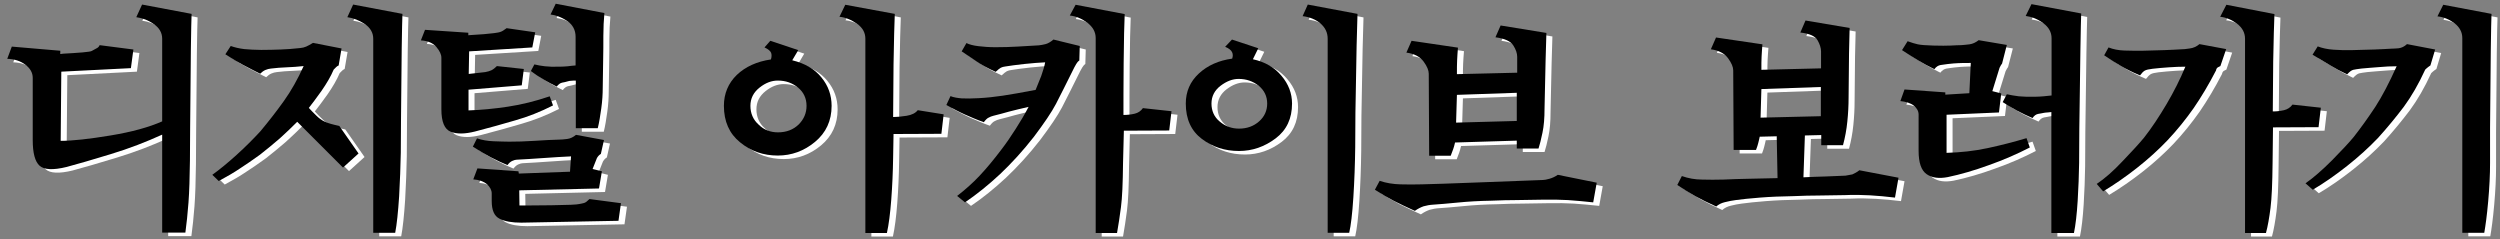 <?xml version="1.0" encoding="utf-8"?>
<!-- Generator: Adobe Illustrator 22.1.0, SVG Export Plug-In . SVG Version: 6.00 Build 0)  -->
<svg version="1.1" id="Layer_1" xmlns="http://www.w3.org/2000/svg" xmlns:xlink="http://www.w3.org/1999/xlink" x="0px" y="0px"
	 viewBox="0 0 1207 115.6" style="enable-background:new 0 0 1207 115.6;" xml:space="preserve">
<rect x="0" y="0" width="1207" height="115.6" fill="#808080" stroke="none"/>
<style type="text/css">
	.st0{fill:#FFFFFF;}
</style>
<g>
	<path class="st0" d="M95.4,8.4c-0.2,4.8-0.5,23.2-0.7,55.2l-0.1,15.6c-0.1,8.2-0.3,15-0.7,20.3c-0.4,5.3-0.9,10.1-1.5,14.5H81.2
		V66.7c-7.7,3.5-15.9,6.7-24.8,9.4c-8.9,2.7-16,4.8-21.3,6.2c-6.5,1.6-10.9,1.4-13.1-0.6s-3.3-6.1-3.3-12.4v-30
		c0-2.5-1.2-4.6-3.6-6.4s-5.3-2.7-8.7-2.8l2.2-5.9l23.4,2v1.5c9.3-0.5,14.4-0.9,15.2-1.4c0.5-0.3,1.2-0.7,2-1.1
		c0.9-0.4,1.5-0.9,1.8-1.7l16.3,2.1l-1.2,9l-33.6,1.7l-0.3,33.4c5.8,0,13.8-0.9,24.1-2.6c10.3-1.7,18.6-4,24.9-6.8V20.4
		c0-2.9-1.4-5.3-4.1-7.1c-2.7-1.9-5.5-2.9-8.4-3.3l2.8-6.1L95.4,8.4z"/>
	<path class="st0" d="M176,75.8l-7.5,6.8l-22.1-22.1c-2.6,2.6-5.4,5.3-8.4,8c-3.1,2.7-6.3,5.3-9.6,7.9c-3.6,2.6-6.8,4.8-9.6,6.6
		c-2.8,1.9-6.2,3.9-10.3,6.1l-3.1-3c3.6-2.6,7.5-5.8,11.7-9.6c4.2-3.8,8-7.6,11.5-11.4c4.1-4.9,7.9-9.8,11.4-14.7s6.7-10.6,9.5-16.8
		c-2.8,0.3-5.5,0.5-8.2,0.6s-5.2,0.3-7.6,0.6c-0.9,0.1-1.8,0.3-2.7,0.7c-0.9,0.4-1.7,1-2.5,1.8c-3.2-1.6-6-3.1-8.3-4.3
		c-2.3-1.2-5.2-2.9-8.5-5.1l2.6-4c1.9,0.7,4.1,1.2,6.5,1.5c2.4,0.2,5.2,0.4,8.2,0.4c3.6,0,6.8-0.1,9.5-0.2c2.7-0.1,5.8-0.3,9.3-0.7
		c1.1-0.1,2-0.3,2.9-0.7c0.9-0.4,2-1,3.3-1.8l13.8,2.7l-1.4,8.2c-0.5,0.2-0.9,0.5-1.2,0.8s-0.7,0.7-1.2,1.2
		c-1.4,3.3-3.4,6.7-5.9,10.3c-2.5,3.5-4.6,6.3-6.1,8.2c1.2,1.3,2.4,2.6,3.6,3.7c1.2,1.2,2.4,2.1,3.8,2.8c1,0.5,2.1,0.9,3.2,1.2
		c1.2,0.3,2.5,0.7,4.1,1L176,75.8z M197.2,8.4c-0.2,4.7-0.5,21.8-0.7,51.4l-0.1,15.6c-0.1,6.5-0.4,13.6-0.8,21.1
		c-0.5,7.6-1.1,13.4-1.9,17.6h-10.6V20.4c0-2.9-1.4-5.3-4.1-7.1s-5.5-2.9-8.4-3.3l2.8-6.1L197.2,8.4z"/>
	<path class="st0" d="M269.9,52.6c-6.1,3.1-12.2,5.5-18.2,7.2c-6.1,1.8-12.6,3.6-19.5,5.4c-4.8,1.2-8.7,1.3-11.7,0.1
		c-3-1.2-4.5-4.8-4.5-10.8V29.6c0-1.6-0.8-3.3-2.4-5.2c-1.6-1.9-4.1-3-7.5-3.2l2-5.1l20.9,1.4v1.2c5.9-0.3,10.1-0.7,12.4-1
		c1.3-0.2,2.3-0.3,3.1-0.6c0.7-0.2,1.7-0.8,3-1.8l13.8,2l-1.4,7.3l-30.5,1.9l-0.2,10.9l8-0.9c1.2-0.2,2.1-0.5,3-0.9
		c0.8-0.4,1.7-1.1,2.6-2l13,1.4l-1,7.9L229.1,45v10c6-0.2,12.4-0.8,19-1.8c6.7-1,13.4-2.7,20.2-5L269.9,52.6z M302.7,99.8l-1.2,8.5
		c-2.3,0-17.9,0.3-46.9,0.9c-4.5,0-8-0.6-10.5-1.9c-2.6-1.3-3.8-4.1-3.8-8.6v-3.6c0-1.6-0.8-3.1-2.3-4.5c-1.6-1.3-3.8-2.1-6.6-2.3
		l2-5.3l19.8,1.4l0.2,1.1l24.7-0.9l0.5-7.4c-3.8,0.2-8.2,0.4-13.3,0.8s-9.4,0.6-12.9,0.8c-0.6,0-1.3,0.2-2.2,0.6s-1.6,1.1-2.3,2
		c-2.6-1.1-5.3-2.3-8.1-3.8s-5.7-3.2-8.6-5.1l2-4c2.4,0.8,5,1.3,8,1.4c2.9,0.1,5.5,0.2,7.6,0.2c3.6,0,7.6-0.1,12.1-0.4
		c4.4-0.3,8.4-0.5,12.1-0.6c0.9,0,2.1-0.1,3.7-0.3c1.6-0.2,3-0.9,4.3-2l13.5,2.5L293,76c-0.5,0.3-0.8,0.6-1.1,0.9
		c-0.2,0.2-0.5,0.6-0.8,1.1l-2.1,5.3l4.5,1.1l-1.4,8.3l-38.5,0.9l0.1,7.3c2.4,0,7.5,0,15.4-0.1s12.4-0.3,13.5-0.6
		c0.9-0.2,1.7-0.3,2.3-0.5c0.7-0.2,1.5-0.8,2.6-1.9L302.7,99.8z M294.7,8c-0.3,3.4-0.5,7-0.5,10.9s0,7.9-0.1,12L293.9,44
		c0,3.1-0.2,6.4-0.7,10s-1,6.8-1.7,9.6h-10.6v-23c-0.8,0-1.5,0-2.2,0.1c-0.6,0-1.2,0.1-1.8,0.3c-0.8,0.2-1.7,0.5-2.6,0.6
		c-0.9,0.2-1.8,0.8-2.6,1.9c-2.5-1.2-4.6-2.4-6.5-3.5s-3.9-2.4-6-4l1.7-3.2c1.6,0.4,3.3,0.7,5.1,0.9c1.7,0.2,4.1,0.3,7.2,0.2
		c1.2,0,2.5-0.1,3.8-0.2c1.3-0.2,2.6-0.3,3.8-0.4V19.5c0-3.3-1.4-5.9-4.1-7.7s-5.4-2.8-8-3.1l2.5-5.2L294.7,8z"/>
	<path class="st0" d="M385.4,30.8c6.1,1.5,10.8,4.2,14.1,8.3c3.3,4,4.9,8.6,4.9,13.7c0,7.2-2.7,13-8,17.4c-5.3,4.4-11.3,6.6-18,6.6
		c-6.9,0-13-2.1-18.2-6.4c-5.2-4.2-7.8-10.1-7.8-17.6c0-5.9,2.1-10.9,6.2-14.9c4.2-4,9.7-6.5,16.5-7.5c0.4-1.2,0.4-2.3,0.1-3.2
		c-0.4-0.9-1.4-1.8-3.2-2.6l2.8-3.2l13.5,4.5L385.4,30.8z M378.5,65.6c4.1,0,7.4-1.3,10-3.8c2.5-2.5,3.8-5.5,3.8-9
		c0-3.6-1.4-6.6-4.1-8.8c-2.8-2.3-6-3.4-9.8-3.4c-3,0-5.9,1.1-8.8,3.4c-2.9,2.3-4.4,5.2-4.4,8.8s1.3,6.7,4,9.1
		C371.7,64.4,374.9,65.6,378.5,65.6z M458.5,56.9l-1.1,9.4l-23.1,0.1l-0.2,11.5c-0.1,6.8-0.4,13.6-0.9,20.2s-1.2,12-2.1,16.1h-10.4
		V20.4c0-2.9-1.3-5.3-4-7.2s-5.5-3.1-8.5-3.4L411,4l23.9,4.4c-0.2,4.5-0.4,12.6-0.6,24.3c-0.1,11.7-0.2,20.2-0.2,25.5
		c1.8,0,4-0.2,6.5-0.6c2.5-0.4,4.3-1.3,5.4-2.7L458.5,56.9z"/>
	<path class="st0" d="M524.2,23.9l-0.2,7c-0.6,0.4-1.1,1-1.5,1.7c-0.4,0.7-0.7,1.3-0.9,1.6c-3.8,7.7-6.8,13.6-8.9,17.7
		c-2.1,4-5.7,9.3-10.6,15.8c-5.3,6.8-10.8,12.8-16.4,18.1c-5.7,5.3-11.3,9.8-16.9,13.6l-3.8-3.1c3.9-3,7.5-6.2,10.8-9.7
		s6.8-7.7,10.5-12.6c2.4-3.1,4.7-6.5,7-10.1c2.3-3.6,4.4-7.1,6.2-10.6c-4,0.9-7.1,1.7-9.5,2.3c-2.3,0.7-4.8,1.3-7.5,2
		c-0.8,0.2-1.6,0.5-2.3,0.9c-0.7,0.3-1.5,1.1-2.3,2.2c-3.4-1.2-6.4-2.5-9.1-3.7s-5.7-2.8-9-4.6l2-4.3c1.4,0.6,3.2,0.9,5.4,1.1
		c2.2,0.1,4.9,0.1,8.2-0.1c3.8-0.2,7.6-0.6,11.6-1.2c3.9-0.6,9.2-1.5,15.9-2.8c0.8-1.9,1.7-4.1,2.7-6.7c0.9-2.6,1.6-4.8,1.9-6.6
		c-2.7,0.1-6.1,0.4-10.1,0.8c-4,0.5-7,0.8-9.1,1.2c-0.9,0.1-1.6,0.3-2.2,0.6s-1.4,1-2.5,2c-3.9-1.8-7-3.5-9.3-5.1
		c-2.3-1.6-4.7-3.2-7.1-4.8l2.3-4c1.4,0.7,3.3,1.2,5.8,1.5s5.2,0.5,8.2,0.5c3.8,0,7.3-0.1,10.6-0.3c3.3-0.2,6.7-0.4,10.3-0.6
		c1-0.1,2.1-0.3,3.3-0.6c1.2-0.3,2.5-1.1,3.8-2.2L524.2,23.9z M568.5,55.4l-1.1,9.3l-21.9,0.1l-0.4,15.6c-0.1,9.7-0.4,16.8-1,21.3
		s-1.2,8.6-1.9,12.5h-10.3V20.1c0-2.9-1.3-5.3-4-7.4c-2.7-2-5.5-3.2-8.5-3.5l2.8-5.2l23.7,4.5c-0.2,4.5-0.4,12.4-0.5,23.7
		s-0.1,19.6-0.1,25c1.9,0,3.7-0.2,5.4-0.6c1.7-0.4,3-1.3,4-2.7L568.5,55.4z"/>
	<path class="st0" d="M607.8,30.3c5.9,1.3,10.5,4,13.8,8c3.4,4,5.1,8.5,5.1,13.4c0,7.2-2.6,12.8-7.9,16.8c-5.3,4-11.2,6.1-17.7,6.1
		c-6.8,0-12.7-1.9-17.9-5.8s-7.8-9.6-7.8-17.1c0-5.8,2.1-10.6,6.3-14.5s9.6-6.3,16.1-7.2c0.4-1.2,0.4-2.2-0.1-3.2
		c-0.5-0.9-1.5-1.8-3.3-2.5l3.3-3.5l12.7,4.2L607.8,30.3z M601.1,63.8c3.9,0,7.1-1.2,9.7-3.5s3.9-5.2,3.9-8.6c0-3.5-1.4-6.4-4.1-8.6
		c-2.8-2.2-6-3.3-9.7-3.3c-2.9,0-5.8,1.1-8.7,3.3s-4.4,5.1-4.4,8.6s1.3,6.5,4,8.7C594.5,62.7,597.6,63.8,601.1,63.8z M658.3,8.4
		c-0.2,4.6-0.6,20.5-1,47.6l-0.1,16.8c-0.1,8.2-0.4,16.3-0.9,24.2s-1.2,13.6-2,17.1h-10.4V20.4c0-3-1.2-5.4-3.5-7.4
		c-2.3-1.9-5.2-3.1-8.6-3.5l2.5-5.6L658.3,8.4z"/>
	<path class="st0" d="M773.8,89.9l-1.7,9.5c-4.3-0.5-8.4-0.8-12.2-1.1c-3.9-0.2-7.9-0.3-12.1-0.2c-5,0.1-9.3,0.1-12.8,0.2
		c-3.5,0-7.6,0.1-12.2,0.3c-5.8,0.1-11.1,0.4-16.1,0.9c-4.9,0.5-8.9,0.8-11.7,1c-1.8,0.1-3.4,0.4-4.8,0.8c-1.4,0.5-2.8,1.2-4.2,2.2
		c-4-1.8-7.4-3.4-10.1-4.8c-2.7-1.4-5.8-3.2-9.2-5.4L669,89c3.2,1.1,6.5,1.6,9.9,1.7s6.9,0.1,10.5,0c4.9-0.1,13.7-0.4,26.6-0.9
		c12.9-0.5,23.5-0.9,31.8-1.2c0.7,0,1.8-0.2,3.2-0.6s2.7-1,4-1.9L773.8,89.9z M749.5,17.6c-0.2,5-0.5,17.2-0.9,36.6
		c0,4.5-0.3,8.3-1,11.6s-1.3,5.8-1.9,7.6h-10.5v-3.8l-29.8,0.9c-0.3,1.3-0.6,2.4-0.9,3.2c-0.3,0.8-0.7,1.9-1.2,3.2h-10.4l-0.2-39.6
		c0-1.6-0.8-3.6-2.5-5.9s-4.5-3.8-8.3-4.3l2.5-5.7l22.4,3.3c-0.2,2.2-0.3,4.3-0.4,6.1c-0.1,1.9-0.1,4.1-0.1,6.7l29.1-0.7v-7.7
		c0-1.6-0.6-3.5-1.9-5.5c-1.3-2-4.1-3.3-8.6-3.9l2.5-5.7L749.5,17.6z M735.2,60.1V46.5l-28.9,1l-0.4,13.4L735.2,60.1z"/>
	<path class="st0" d="M900.6,83.9c0.1,0,6.4,1.2,18.9,3.6l-1.7,9.6c-4.3-0.5-8.3-0.9-12.1-1.1s-7.8-0.3-12-0.1
		c-5,0.1-9.3,0.1-12.8,0.2c-3.5,0-7.6,0.1-12.2,0.3c-5.8,0.1-11.1,0.3-16.1,0.7s-8.9,0.8-11.7,1.2c-1.8,0.2-3.5,0.6-5.2,1
		s-3.1,1.1-4.2,2.1c-4-1.8-7.4-3.5-10.1-5c-2.7-1.5-5.6-3.3-8.7-5.4l2.2-4.3c3.1,1.1,6.4,1.7,9.7,1.7c3.3,0.1,6.8,0.1,10.4,0
		c3.9-0.2,8-0.3,12.5-0.4s9-0.2,13.6-0.3l-0.4-20.2l-8.2,0.2c-0.2,1.1-0.5,2.1-0.7,3s-0.6,2.1-1.1,3.4h-10.8l-0.2-38.4
		c0-1.6-0.8-3.6-2.5-5.9s-4.5-3.8-8.3-4.3l2.5-5.7l22.4,3.3c-0.2,2.2-0.3,4.2-0.4,5.9c-0.1,1.7-0.1,3.9-0.1,6.4l28.8-0.7v-8.2
		c0-1.6-0.6-3.5-1.7-5.4c-1.2-2-3.9-3.2-8.3-3.7l2.5-5.8l21.3,3.6c-0.2,5-0.4,16.2-0.5,33.5c0,3.8-0.2,7.7-0.6,11.6
		c-0.4,4-1.1,7.8-2.1,11.5h-10.5v-4.9l-7.9,0.2l-0.7,20.2c3.6-0.2,7.2-0.3,10.6-0.4c3.4-0.1,6.7-0.3,9.7-0.4
		c0.8-0.1,1.9-0.3,3.3-0.6C898.3,85.4,899.5,84.8,900.6,83.9z M882,57.8V43.7l-28.7,1l-0.4,13.8L882,57.8z"/>
	<path class="st0" d="M982.9,72.9c-6,3.1-12.6,6-19.7,8.5c-7.1,2.6-13.7,4.5-19.9,5.8c-4.2,0.8-7.6,0.4-10.2-1.4
		c-2.6-1.8-3.9-5.5-3.9-11.3V57c0-1.6-0.8-3.1-2.3-4.3s-3.7-1.9-6.5-2.2l2-5.6l19.7,1.4v1.1l11.6-0.7l0.7-14.6c-2.9,0-4.9,0-6.1,0.1
		c-1.2,0-2.8,0.2-4.9,0.4c-1.3,0.2-2.5,0.3-3.6,0.5s-2.1,0.8-3,2c-2.8-1.4-5.4-2.8-7.9-4.3c-2.5-1.5-5-3.1-7.7-4.9l2.7-4.3
		c1.9,0.7,3.5,1.2,4.9,1.5s3.8,0.5,7.4,0.6c3.7,0.1,6.6,0.1,8.6,0s3.7-0.2,5-0.2c1.2-0.1,2.5-0.2,4-0.4c1.5-0.2,3-0.9,4.4-2
		l13.6,2.3l-2.3,9c-0.3,0.3-0.7,1-1.2,2l-3.5,11.3l4.3,1.1L968,56l-25.3,1.1c0,4,0,10.1,0,18.4c6.8-0.2,13.4-0.9,19.9-2.3
		s12.7-3,18.7-4.8L982.9,72.9z M1007.7,8.2c-0.2,4.8-0.5,23.2-0.9,55.4l-0.1,16.8c-0.1,5.8-0.3,11.9-0.7,18.3s-1,11.6-1.8,15.5
		h-10.9V55.8c-0.7,0.1-1.3,0.1-1.9,0.2c-0.6,0-1.2,0.1-1.8,0.2c-0.8,0.2-1.7,0.3-2.7,0.5s-1.9,0.8-2.7,2c-2.6-1.1-5-2.3-7.5-3.6
		c-2.4-1.3-4.7-2.7-6.9-4.1l2-3.8c1.6,0.4,3.6,0.7,5.8,1c2.2,0.2,4.9,0.3,8.1,0.2c1.2,0,2.5-0.1,3.8-0.2c1.3-0.1,2.6-0.3,3.9-0.4
		V20.2c0-2.9-1.3-5.3-4-7.3s-5.5-3.1-8.5-3.5l2.8-5.7L1007.7,8.2z"/>
	<path class="st0" d="M1077.7,25.4l-2.8,8.2c-1,0.4-1.6,0.8-1.8,1.2c-0.2,0.4-0.3,0.7-0.3,0.9c-3.5,6.8-7.1,12.8-10.8,18.2
		c-3.8,5.4-7.9,10.5-12.6,15.5c-4.3,4.5-9.2,9-14.8,13.4c-5.6,4.4-11,8.1-16.3,11.3l-3.1-3.6c3.9-2.6,8.1-6.3,12.6-11.1
		c4.5-4.7,8-8.5,10.3-11.3c3.6-4.6,7.2-10,10.8-16.1c3.6-6.1,6.6-12.1,9.1-18.1c-2.5,0-5.1,0.1-7.9,0.3s-5.4,0.4-7.9,0.7
		c-1.8,0.2-3.1,0.5-3.8,0.9c-0.7,0.4-1.5,1.2-2.3,2.3c-3.8-1.6-6.9-3.2-9.3-4.6c-2.4-1.4-5.1-3.1-8-5.1l2.1-3.8
		c2.2,0.9,4.8,1.4,7.6,1.5s5.7,0.1,8.6,0.1c3.8-0.1,7.4-0.2,10.8-0.3c3.4-0.1,6.1-0.3,8.2-0.4c0.9,0,2.2-0.1,4-0.4
		c1.7-0.2,3.3-0.9,4.7-2.1L1077.7,25.4z M1123.4,53.7l-1.1,9.4l-22,0.1l-0.2,17.2c-0.1,9.7-0.4,17-1,21.7s-1.3,8.8-2.2,12.1h-10.1
		V20.4c0-2.9-1.3-5.3-3.8-7.2s-5.3-3.1-8.2-3.4l3-5.8l23.2,4.5c-0.2,4.5-0.4,12.2-0.6,22.9c-0.1,10.7-0.2,18.8-0.2,24.1
		c1.9,0,3.7-0.2,5.4-0.6c1.7-0.4,3.1-1.3,4.1-2.7L1123.4,53.7z"/>
	<path class="st0" d="M1178.6,25.6l-2.3,7.7c-0.2,0.1-0.5,0.3-1,0.7s-1,0.8-1.5,1.3c-3.2,7-6.7,13-10.3,17.9
		c-3.7,4.9-7.8,9.9-12.4,15c-4.3,4.5-9.3,9.1-15,13.6s-11.3,8.4-16.6,11.5l-3.5-3.1c4-2.8,8.2-6.5,12.9-11.2
		c4.6-4.7,8.1-8.4,10.4-11.2c3.6-4.6,7.1-9.5,10.4-14.5c3.3-5.1,6.7-11.6,10.3-19.6c-2.6,0-5.4,0.1-8.5,0.4c-3.1,0.2-6,0.5-8.5,0.7
		c-1.7,0.2-3,0.4-3.9,0.6c-0.9,0.2-1.9,1-3,2.2c-3-1.4-5.8-2.9-8.4-4.5s-5.4-3.3-8.3-5l2.5-4c2.1,0.8,4.6,1.4,7.7,1.6
		c3,0.2,6,0.3,8.9,0.2c3.9-0.1,7.5-0.2,10.8-0.3c3.3-0.1,6.1-0.3,8.2-0.4c1,0,2.2-0.1,3.5-0.2c1.4-0.2,2.7-0.8,4-2L1178.6,25.6z
		 M1205.8,8.4c-0.2,4.8-0.5,23.2-0.7,55.2v16.8c0,5.6-0.3,11.8-0.9,18.5c-0.6,6.8-1.3,11.8-1.9,15.2h-10.6v-94
		c0-2.9-1.3-5.3-3.8-7.2c-2.6-1.9-5.3-3-8.2-3.3l2.8-5.6L1205.8,8.4z"/>
</g>
<g>
	<path d="M92.5,6.7c-0.2,4.8-0.5,23.2-0.7,55.2l-0.1,15.6c-0.1,8.2-0.3,15-0.7,20.3c-0.4,5.3-0.9,10.1-1.5,14.5H78.3V65
		c-7.7,3.5-15.9,6.7-24.8,9.4c-8.9,2.7-16,4.8-21.3,6.2C25.7,82.2,21.3,82,19.1,80s-3.3-6.1-3.3-12.4v-30c0-2.5-1.2-4.6-3.6-6.4
		c-2.4-1.8-5.3-2.7-8.7-2.8l2.2-5.9l23.4,2V26c9.3-0.5,14.4-0.9,15.2-1.4c0.5-0.3,1.2-0.7,2-1.1c0.9-0.4,1.5-0.9,1.8-1.7l16.3,2.1
		l-1.2,9l-33.6,1.7L29.3,68c5.8,0,13.8-0.9,24.1-2.6c10.3-1.7,18.6-4,24.9-6.8V18.7c0-2.9-1.4-5.3-4.1-7.1c-2.7-1.9-5.5-2.9-8.4-3.3
		l2.8-6.1L92.5,6.7z"/>
	<path d="M173.1,74.1l-7.5,6.8l-22.1-22.1c-2.6,2.6-5.4,5.3-8.4,8c-3.1,2.7-6.3,5.3-9.6,7.9c-3.6,2.6-6.8,4.8-9.6,6.6
		c-2.8,1.9-6.2,3.9-10.3,6.1l-3.1-3c3.6-2.6,7.5-5.8,11.7-9.6c4.2-3.8,8-7.6,11.5-11.4c4.1-4.9,7.9-9.8,11.4-14.7s6.7-10.6,9.5-16.8
		c-2.8,0.3-5.5,0.5-8.2,0.6s-5.2,0.3-7.6,0.6c-0.9,0.1-1.8,0.3-2.7,0.7c-0.9,0.4-1.7,1-2.5,1.8c-3.2-1.6-6-3.1-8.3-4.3
		s-5.2-2.9-8.5-5.1l2.6-4c1.9,0.7,4.1,1.2,6.5,1.5c2.4,0.2,5.2,0.4,8.2,0.4c3.6,0,6.8-0.1,9.5-0.2c2.7-0.1,5.8-0.3,9.3-0.7
		c1.1-0.1,2-0.3,2.9-0.7c0.9-0.4,2-1,3.3-1.8l13.8,2.7l-1.4,8.2c-0.5,0.2-0.9,0.5-1.2,0.8s-0.7,0.7-1.2,1.2
		c-1.4,3.3-3.4,6.7-5.9,10.3c-2.5,3.5-4.6,6.3-6.1,8.2c1.2,1.3,2.4,2.6,3.6,3.7c1.2,1.2,2.4,2.1,3.8,2.8c1,0.5,2.1,0.9,3.2,1.2
		c1.2,0.3,2.5,0.7,4.1,1L173.1,74.1z M194.3,6.7c-0.2,4.7-0.5,21.8-0.7,51.4l-0.1,15.6c-0.1,6.5-0.4,13.6-0.8,21.1
		c-0.5,7.6-1.1,13.4-1.9,17.6h-10.6V18.7c0-2.9-1.4-5.3-4.1-7.1s-5.5-2.9-8.4-3.3l2.8-6.1L194.3,6.7z"/>
	<path d="M267,50.9c-6.1,3.1-12.2,5.5-18.2,7.2c-6.1,1.8-12.6,3.6-19.5,5.4c-4.8,1.2-8.7,1.3-11.7,0.1s-4.5-4.8-4.5-10.8V27.9
		c0-1.6-0.8-3.3-2.4-5.2c-1.6-1.9-4.1-3-7.5-3.2l2-5.1l20.9,1.4V17c5.9-0.3,10.1-0.7,12.4-1c1.3-0.2,2.3-0.3,3.1-0.6
		c0.7-0.2,1.7-0.8,3-1.8l13.8,2l-1.4,7.3l-30.5,1.9l-0.2,10.9l8-0.9c1.2-0.2,2.1-0.5,3-0.9c0.8-0.4,1.7-1.1,2.6-2l13,1.4l-1,7.9
		l-25.7,2.1v10c6-0.2,12.4-0.8,19-1.8c6.7-1,13.4-2.7,20.2-5L267,50.9z M299.8,98.1l-1.2,8.5c-2.3,0-17.9,0.3-46.9,0.9
		c-4.5,0-8-0.6-10.5-1.9c-2.6-1.3-3.8-4.1-3.8-8.6v-3.6c0-1.6-0.8-3.1-2.3-4.5c-1.6-1.3-3.8-2.1-6.6-2.3l2-5.3l19.8,1.4l0.2,1.1
		l24.7-0.9l0.5-7.4c-3.8,0.2-8.2,0.4-13.3,0.8s-9.4,0.6-12.9,0.8c-0.6,0-1.3,0.2-2.2,0.6s-1.6,1.1-2.3,2c-2.6-1.1-5.3-2.3-8.1-3.8
		s-5.7-3.2-8.6-5.1l2-4c2.4,0.8,5,1.3,8,1.4c2.9,0.1,5.5,0.2,7.6,0.2c3.6,0,7.6-0.1,12.1-0.4c4.4-0.3,8.4-0.5,12.1-0.6
		c0.9,0,2.1-0.1,3.7-0.3c1.6-0.2,3-0.9,4.3-2l13.5,2.5l-1.5,6.7c-0.5,0.3-0.8,0.6-1.1,0.9c-0.2,0.2-0.5,0.6-0.8,1.1l-2.1,5.3
		l4.5,1.1l-1.4,8.3l-38.5,0.9l0.1,7.3c2.4,0,7.5,0,15.4-0.1s12.4-0.3,13.5-0.6c0.9-0.2,1.7-0.3,2.3-0.5c0.7-0.2,1.5-0.8,2.6-1.9
		L299.8,98.1z M291.8,6.3c-0.3,3.4-0.5,7-0.5,10.9s0,7.9-0.1,12L291,42.3c0,3.1-0.2,6.4-0.7,10s-1,6.8-1.7,9.6H278v-23
		c-0.8,0-1.5,0-2.2,0.1c-0.6,0-1.2,0.1-1.8,0.3c-0.8,0.2-1.7,0.5-2.6,0.6c-0.9,0.2-1.8,0.8-2.6,1.9c-2.5-1.2-4.6-2.4-6.5-3.5
		s-3.9-2.4-6-4l1.7-3.2c1.6,0.4,3.3,0.7,5.1,0.9c1.7,0.2,4.1,0.3,7.2,0.2c1.2,0,2.5-0.1,3.8-0.2c1.3-0.2,2.6-0.3,3.8-0.4V17.8
		c0-3.3-1.4-5.9-4.1-7.7s-5.4-2.8-8-3.1l2.5-5.2L291.8,6.3z"/>
	<path d="M382.5,29.1c6.1,1.5,10.8,4.2,14.1,8.3c3.3,4,4.9,8.6,4.9,13.7c0,7.2-2.7,13-8,17.4c-5.3,4.4-11.3,6.6-18,6.6
		c-6.9,0-13-2.1-18.2-6.4c-5.2-4.2-7.8-10.1-7.8-17.6c0-5.9,2.1-10.9,6.2-14.9c4.2-4,9.7-6.5,16.5-7.5c0.4-1.2,0.4-2.3,0.1-3.2
		c-0.4-0.9-1.4-1.8-3.2-2.6l2.8-3.2l13.5,4.5L382.5,29.1z M375.6,63.9c4.1,0,7.4-1.3,10-3.8c2.5-2.5,3.8-5.5,3.8-9
		c0-3.6-1.4-6.6-4.1-8.8c-2.8-2.3-6-3.4-9.8-3.4c-3,0-5.9,1.1-8.8,3.4c-2.9,2.3-4.4,5.2-4.4,8.8s1.3,6.7,4,9.1
		C368.8,62.7,372,63.9,375.6,63.9z M455.6,55.2l-1.1,9.4l-23.1,0.1l-0.2,11.5c-0.1,6.8-0.4,13.6-0.9,20.2s-1.2,12-2.1,16.1h-10.4
		V18.7c0-2.9-1.3-5.3-4-7.2s-5.5-3.1-8.5-3.4l2.8-5.8L432,6.7c-0.2,4.5-0.4,12.6-0.6,24.3c-0.1,11.7-0.2,20.2-0.2,25.5
		c1.8,0,4-0.2,6.5-0.6c2.5-0.4,4.3-1.3,5.4-2.7L455.6,55.2z"/>
	<path d="M521.3,22.2l-0.2,7c-0.6,0.4-1.1,1-1.5,1.7s-0.7,1.3-0.9,1.6c-3.8,7.7-6.8,13.6-8.9,17.7c-2.1,4-5.7,9.3-10.6,15.8
		c-5.3,6.8-10.8,12.8-16.4,18.1c-5.7,5.3-11.3,9.8-16.9,13.6l-3.8-3.1c3.9-3,7.5-6.2,10.8-9.7s6.8-7.7,10.5-12.6
		c2.4-3.1,4.7-6.5,7-10.1s4.4-7.1,6.2-10.6c-4,0.9-7.1,1.7-9.5,2.3c-2.3,0.7-4.8,1.3-7.5,2c-0.8,0.2-1.6,0.5-2.3,0.9
		c-0.7,0.3-1.5,1.1-2.3,2.2c-3.4-1.2-6.4-2.5-9.1-3.7s-5.7-2.8-9-4.6l2-4.3c1.4,0.6,3.2,0.9,5.4,1.1c2.2,0.1,4.9,0.1,8.2-0.1
		c3.8-0.2,7.6-0.6,11.6-1.2c3.9-0.6,9.2-1.5,15.9-2.8c0.8-1.9,1.7-4.1,2.7-6.7c0.9-2.6,1.6-4.8,1.9-6.6c-2.7,0.1-6.1,0.4-10.1,0.8
		c-4,0.5-7,0.8-9.1,1.2c-0.9,0.1-1.6,0.3-2.2,0.6s-1.4,1-2.5,2c-3.9-1.8-7-3.5-9.3-5.1s-4.7-3.2-7.1-4.8l2.3-4
		c1.4,0.7,3.3,1.2,5.8,1.5s5.2,0.5,8.2,0.5c3.8,0,7.3-0.1,10.6-0.3c3.3-0.2,6.7-0.4,10.3-0.6c1-0.1,2.1-0.3,3.3-0.6
		c1.2-0.3,2.5-1.1,3.8-2.2L521.3,22.2z M565.6,53.7l-1.1,9.3l-21.9,0.1l-0.4,15.6c-0.1,9.7-0.4,16.8-1,21.3s-1.2,8.6-1.9,12.5H529
		V18.4c0-2.9-1.3-5.3-4-7.4c-2.7-2-5.5-3.2-8.5-3.5l2.8-5.2L543,6.8c-0.2,4.5-0.4,12.4-0.5,23.7s-0.1,19.6-0.1,25
		c1.9,0,3.7-0.2,5.4-0.6c1.7-0.4,3-1.3,4-2.7L565.6,53.7z"/>
	<path d="M604.9,28.6c5.9,1.3,10.5,4,13.8,8c3.4,4,5.1,8.5,5.1,13.4c0,7.2-2.6,12.8-7.9,16.8c-5.3,4-11.2,6.1-17.7,6.1
		c-6.8,0-12.7-1.9-17.9-5.8s-7.8-9.6-7.8-17.1c0-5.8,2.1-10.6,6.3-14.5s9.6-6.3,16.1-7.2c0.4-1.2,0.4-2.2-0.1-3.2
		c-0.5-0.9-1.5-1.8-3.3-2.5l3.3-3.5l12.7,4.2L604.9,28.6z M598.2,62.1c3.9,0,7.1-1.2,9.7-3.5s3.9-5.2,3.9-8.6c0-3.5-1.4-6.4-4.1-8.6
		c-2.8-2.2-6-3.3-9.7-3.3c-2.9,0-5.8,1.1-8.7,3.3s-4.4,5.1-4.4,8.6s1.3,6.5,4,8.7C591.6,61,594.7,62.1,598.2,62.1z M655.4,6.7
		c-0.2,4.6-0.6,20.5-1,47.6l-0.1,16.8c-0.1,8.2-0.4,16.3-0.9,24.2s-1.2,13.6-2,17.1H641V18.7c0-3-1.2-5.4-3.5-7.4
		c-2.3-1.9-5.2-3.1-8.6-3.5l2.5-5.6L655.4,6.7z"/>
	<path d="M770.9,88.2l-1.7,9.5c-4.3-0.5-8.4-0.8-12.2-1.1c-3.9-0.2-7.9-0.3-12.1-0.2c-5,0.1-9.3,0.1-12.8,0.2
		c-3.5,0-7.6,0.1-12.2,0.3c-5.8,0.1-11.1,0.4-16.1,0.9c-4.9,0.5-8.9,0.8-11.7,1c-1.8,0.1-3.4,0.4-4.8,0.8c-1.4,0.5-2.8,1.2-4.2,2.2
		c-4-1.8-7.4-3.4-10.1-4.8c-2.7-1.4-5.8-3.2-9.2-5.4l2.3-4.3c3.2,1.1,6.5,1.6,9.9,1.7s6.9,0.1,10.5,0c4.9-0.1,13.7-0.4,26.6-0.9
		c12.9-0.5,23.5-0.9,31.8-1.2c0.7,0,1.8-0.2,3.2-0.6s2.7-1,4-1.9L770.9,88.2z M746.6,15.9c-0.2,5-0.5,17.2-0.9,36.6
		c0,4.5-0.3,8.3-1,11.6c-0.7,3.3-1.3,5.8-1.9,7.6h-10.5v-3.8l-29.8,0.9c-0.3,1.3-0.6,2.4-0.9,3.2c-0.3,0.8-0.7,1.9-1.2,3.2H690
		l-0.2-39.6c0-1.6-0.8-3.6-2.5-5.9s-4.5-3.8-8.3-4.3l2.5-5.7l22.4,3.3c-0.2,2.2-0.3,4.3-0.4,6.1c-0.1,1.9-0.1,4.1-0.1,6.7l29.1-0.7
		v-7.7c0-1.6-0.6-3.5-1.9-5.5c-1.3-2-4.1-3.3-8.6-3.9l2.5-5.7L746.6,15.9z M732.3,58.4V44.8l-28.9,1L703,59.2L732.3,58.4z"/>
	<path d="M897.7,82.2c0.1,0,6.4,1.2,18.9,3.6l-1.7,9.6c-4.3-0.5-8.3-0.9-12.1-1.1s-7.8-0.3-12-0.1c-5,0.1-9.3,0.1-12.8,0.2
		c-3.5,0-7.6,0.1-12.2,0.3c-5.8,0.1-11.1,0.3-16.1,0.7s-8.9,0.8-11.7,1.2c-1.8,0.2-3.5,0.6-5.2,1s-3.1,1.1-4.2,2.1
		c-4-1.8-7.4-3.5-10.1-5c-2.7-1.5-5.6-3.3-8.7-5.4L812,85c3.1,1.1,6.4,1.7,9.7,1.7c3.3,0.1,6.8,0.1,10.4,0c3.9-0.2,8-0.3,12.5-0.4
		s9-0.2,13.6-0.3l-0.4-20.2l-8.2,0.2c-0.2,1.1-0.5,2.1-0.7,3s-0.6,2.1-1.1,3.4H837L836.8,34c0-1.6-0.8-3.6-2.5-5.9s-4.5-3.8-8.3-4.3
		l2.5-5.7l22.4,3.3c-0.2,2.2-0.3,4.2-0.4,5.9c-0.1,1.7-0.1,3.9-0.1,6.4l28.8-0.7v-8.2c0-1.6-0.6-3.5-1.7-5.4c-1.2-2-3.9-3.2-8.3-3.7
		l2.5-5.8l21.3,3.6c-0.2,5-0.4,16.2-0.5,33.5c0,3.8-0.2,7.7-0.6,11.6c-0.4,4-1.1,7.8-2.1,11.5h-10.5v-4.9l-7.9,0.2l-0.7,20.2
		c3.6-0.2,7.2-0.3,10.6-0.4c3.4-0.1,6.7-0.3,9.7-0.4c0.8-0.1,1.9-0.3,3.3-0.6C895.4,83.7,896.6,83.1,897.7,82.2z M879.1,56.1V42
		l-28.7,1L850,56.8L879.1,56.1z"/>
	<path d="M980,71.2c-6,3.1-12.6,6-19.7,8.5c-7.1,2.6-13.7,4.5-19.9,5.8c-4.2,0.8-7.6,0.4-10.2-1.4c-2.6-1.8-3.9-5.5-3.9-11.3V55.3
		c0-1.6-0.8-3.1-2.3-4.3s-3.7-1.9-6.5-2.2l2-5.6l19.7,1.4v1.1l11.6-0.7l0.7-14.6c-2.9,0-4.9,0-6.1,0.1c-1.2,0-2.8,0.2-4.9,0.4
		c-1.3,0.2-2.5,0.3-3.6,0.5s-2.1,0.8-3,2c-2.8-1.4-5.4-2.8-7.9-4.3s-5-3.1-7.7-4.9l2.7-4.3c1.9,0.7,3.5,1.2,4.9,1.5s3.8,0.5,7.4,0.6
		c3.7,0.1,6.6,0.1,8.6,0s3.7-0.2,5-0.2c1.2-0.1,2.5-0.2,4-0.4c1.5-0.2,3-0.9,4.4-2l13.6,2.3l-2.3,9c-0.3,0.3-0.7,1-1.2,2L961.9,44
		l4.3,1.1l-1.1,9.2l-25.3,1.1c0,4,0,10.1,0,18.4c6.8-0.2,13.4-0.9,19.9-2.3s12.7-3,18.7-4.8L980,71.2z M1004.8,6.5
		c-0.2,4.8-0.5,23.2-0.9,55.4l-0.1,16.8c-0.1,5.8-0.3,11.9-0.7,18.3s-1,11.6-1.8,15.5h-10.9V54.1c-0.7,0.1-1.3,0.1-1.9,0.2
		c-0.6,0-1.2,0.1-1.8,0.2c-0.8,0.2-1.7,0.3-2.7,0.5s-1.9,0.8-2.7,2c-2.6-1.1-5-2.3-7.5-3.6c-2.4-1.3-4.7-2.7-6.9-4.1l2-3.8
		c1.6,0.4,3.6,0.7,5.8,1c2.2,0.2,4.9,0.3,8.1,0.2c1.2,0,2.5-0.1,3.8-0.2c1.3-0.1,2.6-0.3,3.9-0.4V18.5c0-2.9-1.3-5.3-4-7.3
		S981,8.1,978,7.7l2.8-5.7L1004.8,6.5z"/>
	<path d="M1074.8,23.7l-2.8,8.2c-1,0.4-1.6,0.8-1.8,1.2c-0.2,0.4-0.3,0.7-0.3,0.9c-3.5,6.8-7.1,12.8-10.8,18.2
		c-3.8,5.4-7.9,10.5-12.6,15.5c-4.3,4.5-9.2,9-14.8,13.4c-5.6,4.4-11,8.1-16.3,11.3l-3.1-3.6c3.9-2.6,8.1-6.3,12.6-11.1
		c4.5-4.7,8-8.5,10.3-11.3c3.6-4.6,7.2-10,10.8-16.1c3.6-6.1,6.6-12.1,9.1-18.1c-2.5,0-5.1,0.1-7.9,0.3s-5.4,0.4-7.9,0.7
		c-1.8,0.2-3.1,0.5-3.8,0.9c-0.7,0.4-1.5,1.2-2.3,2.3c-3.8-1.6-6.9-3.2-9.3-4.6c-2.4-1.4-5.1-3.1-8-5.1l2.1-3.8
		c2.2,0.9,4.8,1.4,7.6,1.5s5.7,0.1,8.6,0.1c3.8-0.1,7.4-0.2,10.8-0.3c3.4-0.1,6.1-0.3,8.2-0.4c0.9,0,2.2-0.1,4-0.4
		c1.7-0.2,3.3-0.9,4.7-2.1L1074.8,23.7z M1120.5,52l-1.1,9.4l-22,0.1l-0.2,17.2c-0.1,9.7-0.4,17-1,21.7s-1.3,8.8-2.2,12.1h-10.1
		V18.7c0-2.9-1.3-5.3-3.8-7.2s-5.3-3.1-8.2-3.4l3-5.8l23.2,4.5c-0.2,4.5-0.4,12.2-0.6,22.9c-0.1,10.7-0.2,18.8-0.2,24.1
		c1.9,0,3.7-0.2,5.4-0.6c1.7-0.4,3.1-1.3,4.1-2.7L1120.5,52z"/>
	<path d="M1175.7,23.9l-2.3,7.7c-0.2,0.1-0.5,0.3-1,0.7s-1,0.8-1.5,1.3c-3.2,7-6.7,13-10.3,17.9c-3.7,4.9-7.8,9.9-12.4,15
		c-4.3,4.5-9.3,9.1-15,13.6s-11.3,8.4-16.6,11.5l-3.5-3.1c4-2.8,8.2-6.5,12.9-11.2c4.6-4.7,8.1-8.4,10.4-11.2
		c3.6-4.6,7.1-9.5,10.4-14.5c3.3-5.1,6.7-11.6,10.3-19.6c-2.6,0-5.4,0.1-8.5,0.4c-3.1,0.2-6,0.5-8.5,0.7c-1.7,0.2-3,0.4-3.9,0.6
		c-0.9,0.2-1.9,1-3,2.2c-3-1.4-5.8-2.9-8.4-4.5c-2.6-1.6-5.4-3.3-8.3-5l2.5-4c2.1,0.8,4.6,1.4,7.7,1.6c3,0.2,6,0.3,8.9,0.2
		c3.9-0.1,7.5-0.2,10.8-0.3c3.3-0.1,6.1-0.3,8.2-0.4c1,0,2.2-0.1,3.5-0.2c1.4-0.2,2.7-0.8,4-2L1175.7,23.9z M1202.9,6.7
		c-0.2,4.8-0.5,23.2-0.7,55.2v16.8c0,5.6-0.3,11.8-0.9,18.5c-0.6,6.8-1.3,11.8-1.9,15.2h-10.6v-94c0-2.9-1.3-5.3-3.8-7.2
		c-2.6-1.9-5.3-3-8.2-3.3l2.8-5.6L1202.9,6.7z"/>
</g>
</svg>
